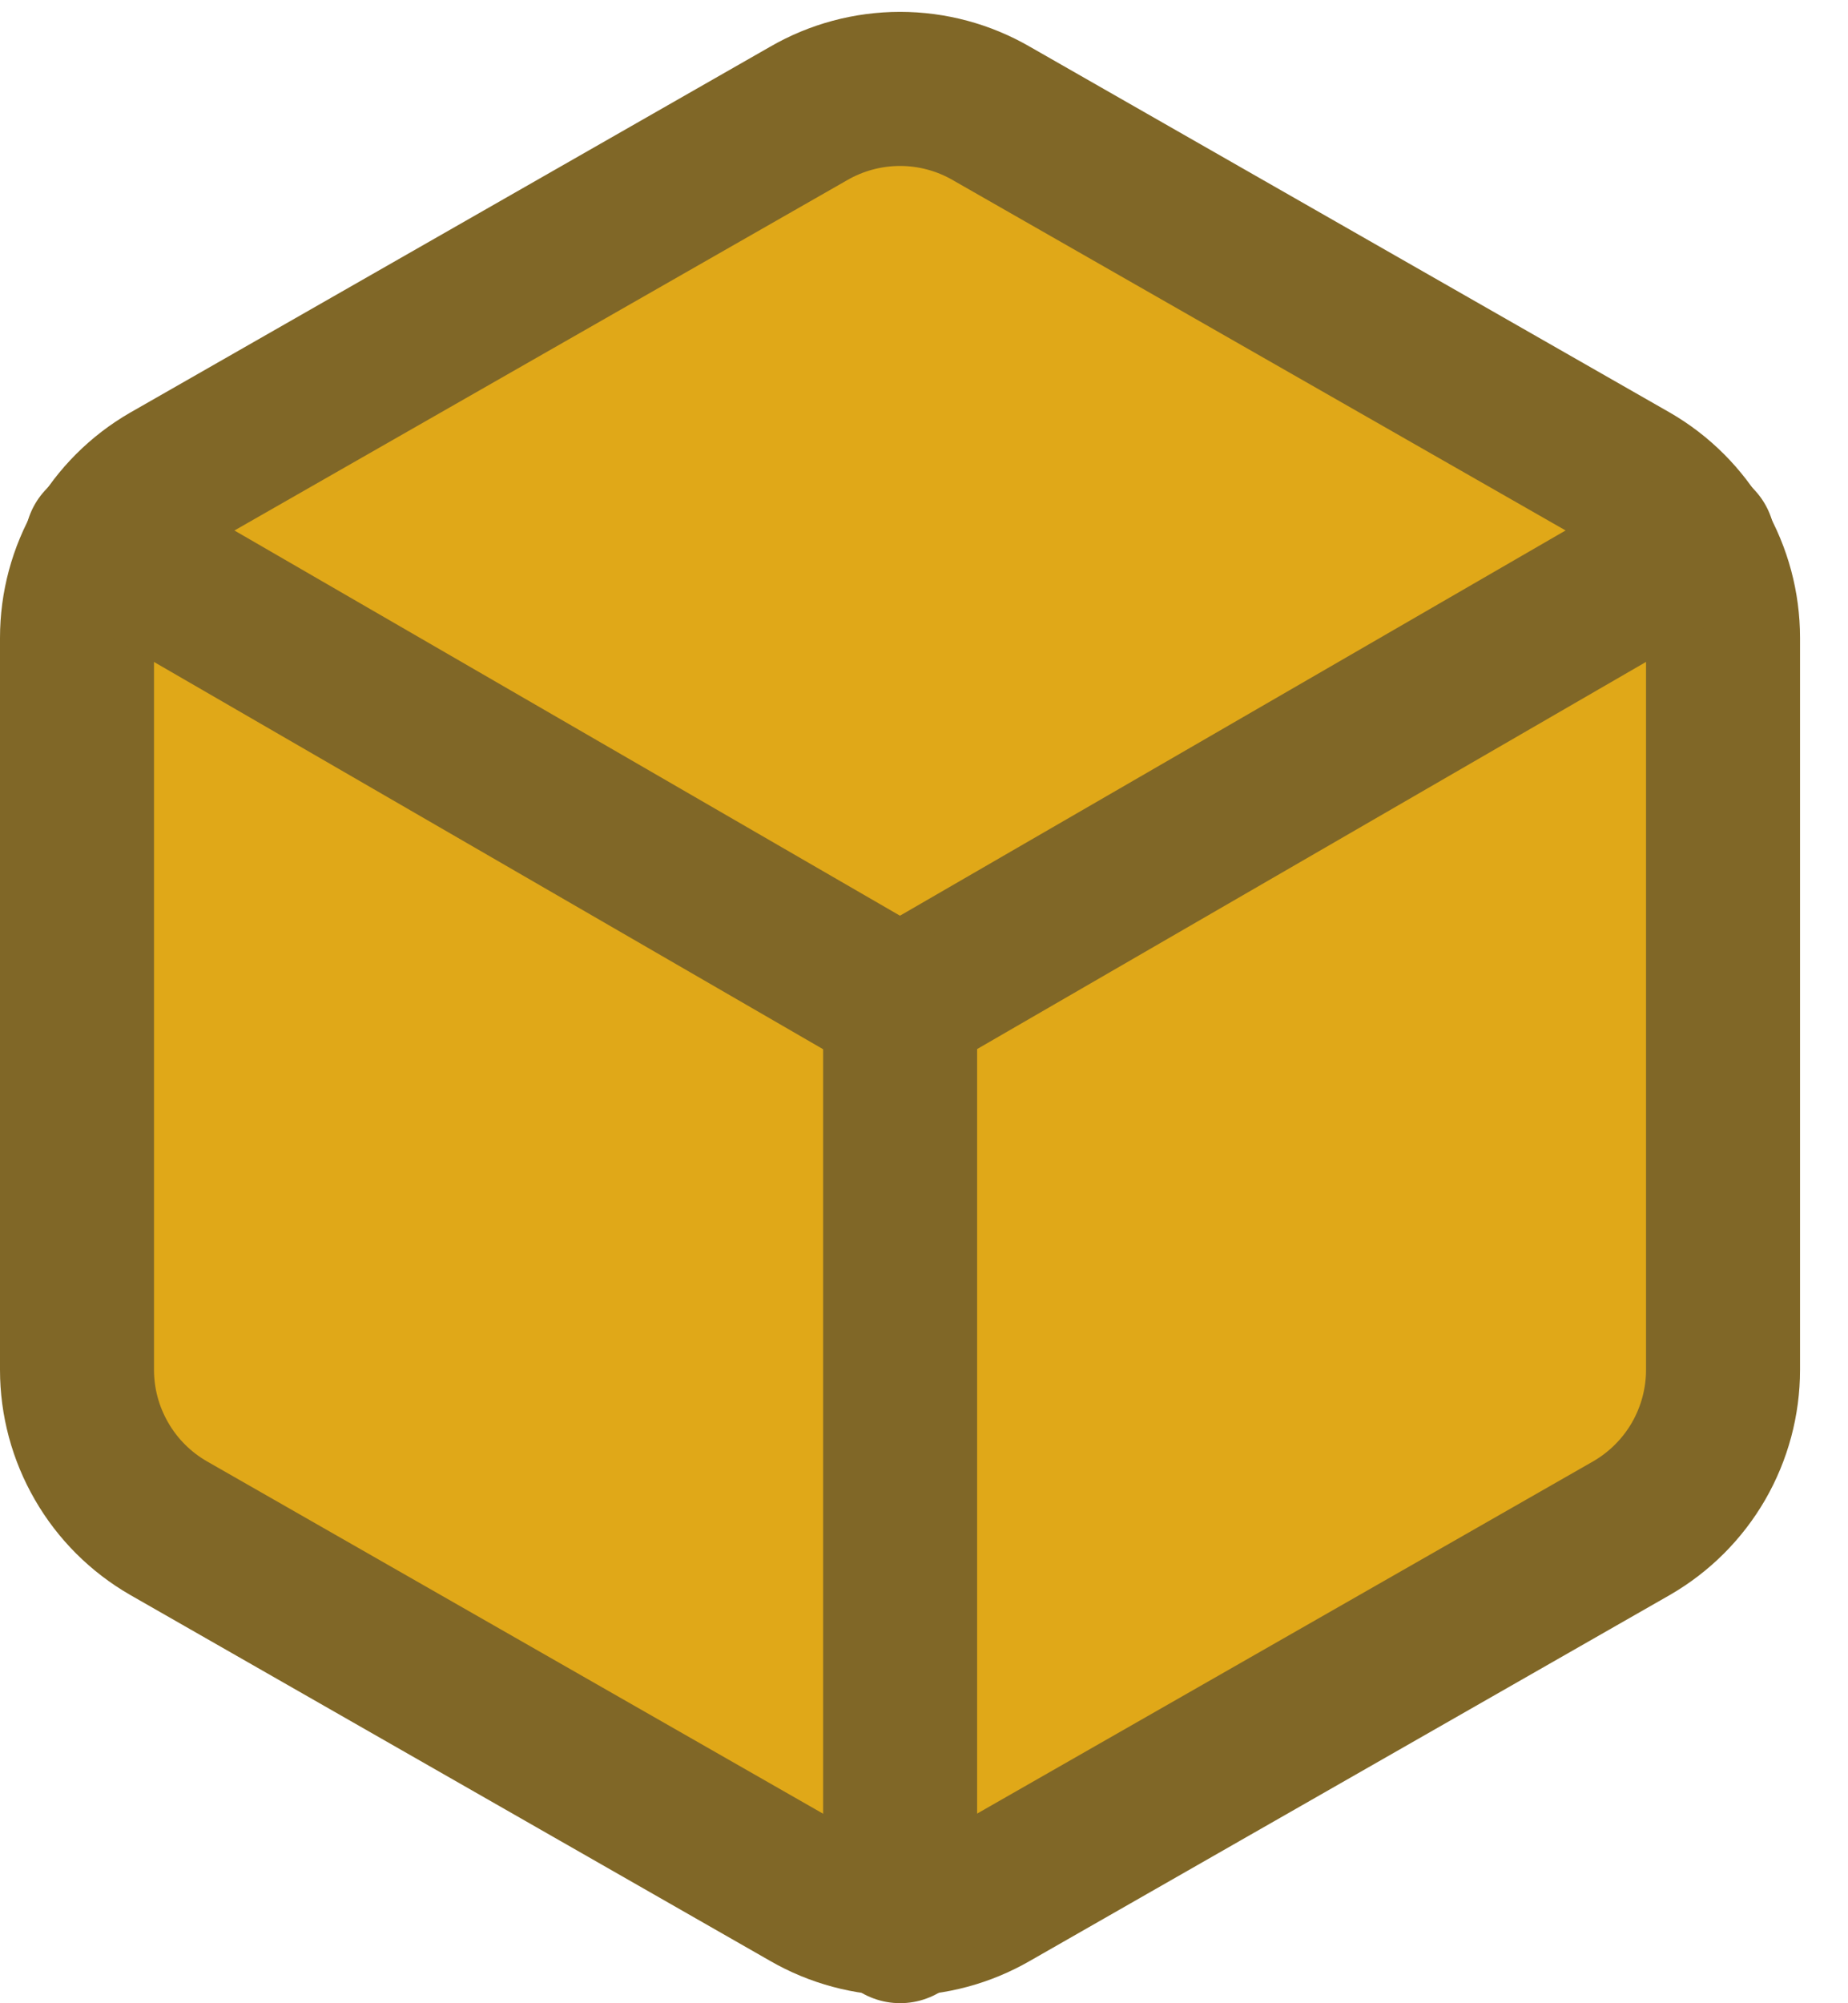 <svg width="24" height="26" viewBox="0 0 24 26" fill="none" xmlns="http://www.w3.org/2000/svg">
<path d="M1.684 7.093L11.688 1L21.889 7.093L11.688 12.437L1.684 7.093Z" fill="#E0A818"/>
<path d="M1 18.968V7.348L11.689 13.03V24.906L1 18.968Z" fill="#E0A818"/>
<path d="M12.127 24.811L11.69 13.032L22.378 7.094V18.811L12.127 24.811Z" fill="#E0A818"/>
<path d="M22.377 17.779V8.278C22.377 7.861 22.267 7.452 22.059 7.091C21.85 6.731 21.55 6.431 21.19 6.223L12.876 1.473C12.515 1.264 12.106 1.154 11.689 1.154C11.272 1.154 10.862 1.264 10.501 1.473L2.188 6.223C1.827 6.431 1.527 6.731 1.319 7.091C1.11 7.452 1 7.861 1 8.278V17.779C1 18.195 1.11 18.604 1.319 18.965C1.527 19.326 1.827 19.625 2.188 19.833L10.501 24.584C10.862 24.792 11.272 24.902 11.689 24.902C12.106 24.902 12.515 24.792 12.876 24.584L21.19 19.833C21.55 19.625 21.85 19.326 22.059 18.965C22.267 18.604 22.377 18.195 22.377 17.779Z" stroke="#806727" stroke-width="2" stroke-linecap="round" stroke-linejoin="round"/>
<path d="M1.32 7.043L11.688 13.04L22.056 7.043" stroke="#806727" stroke-width="2" stroke-linecap="round" stroke-linejoin="round"/>
<path d="M11.69 24.999V13.027" stroke="#806727" stroke-width="2" stroke-linecap="round" stroke-linejoin="round"/>
</svg>
